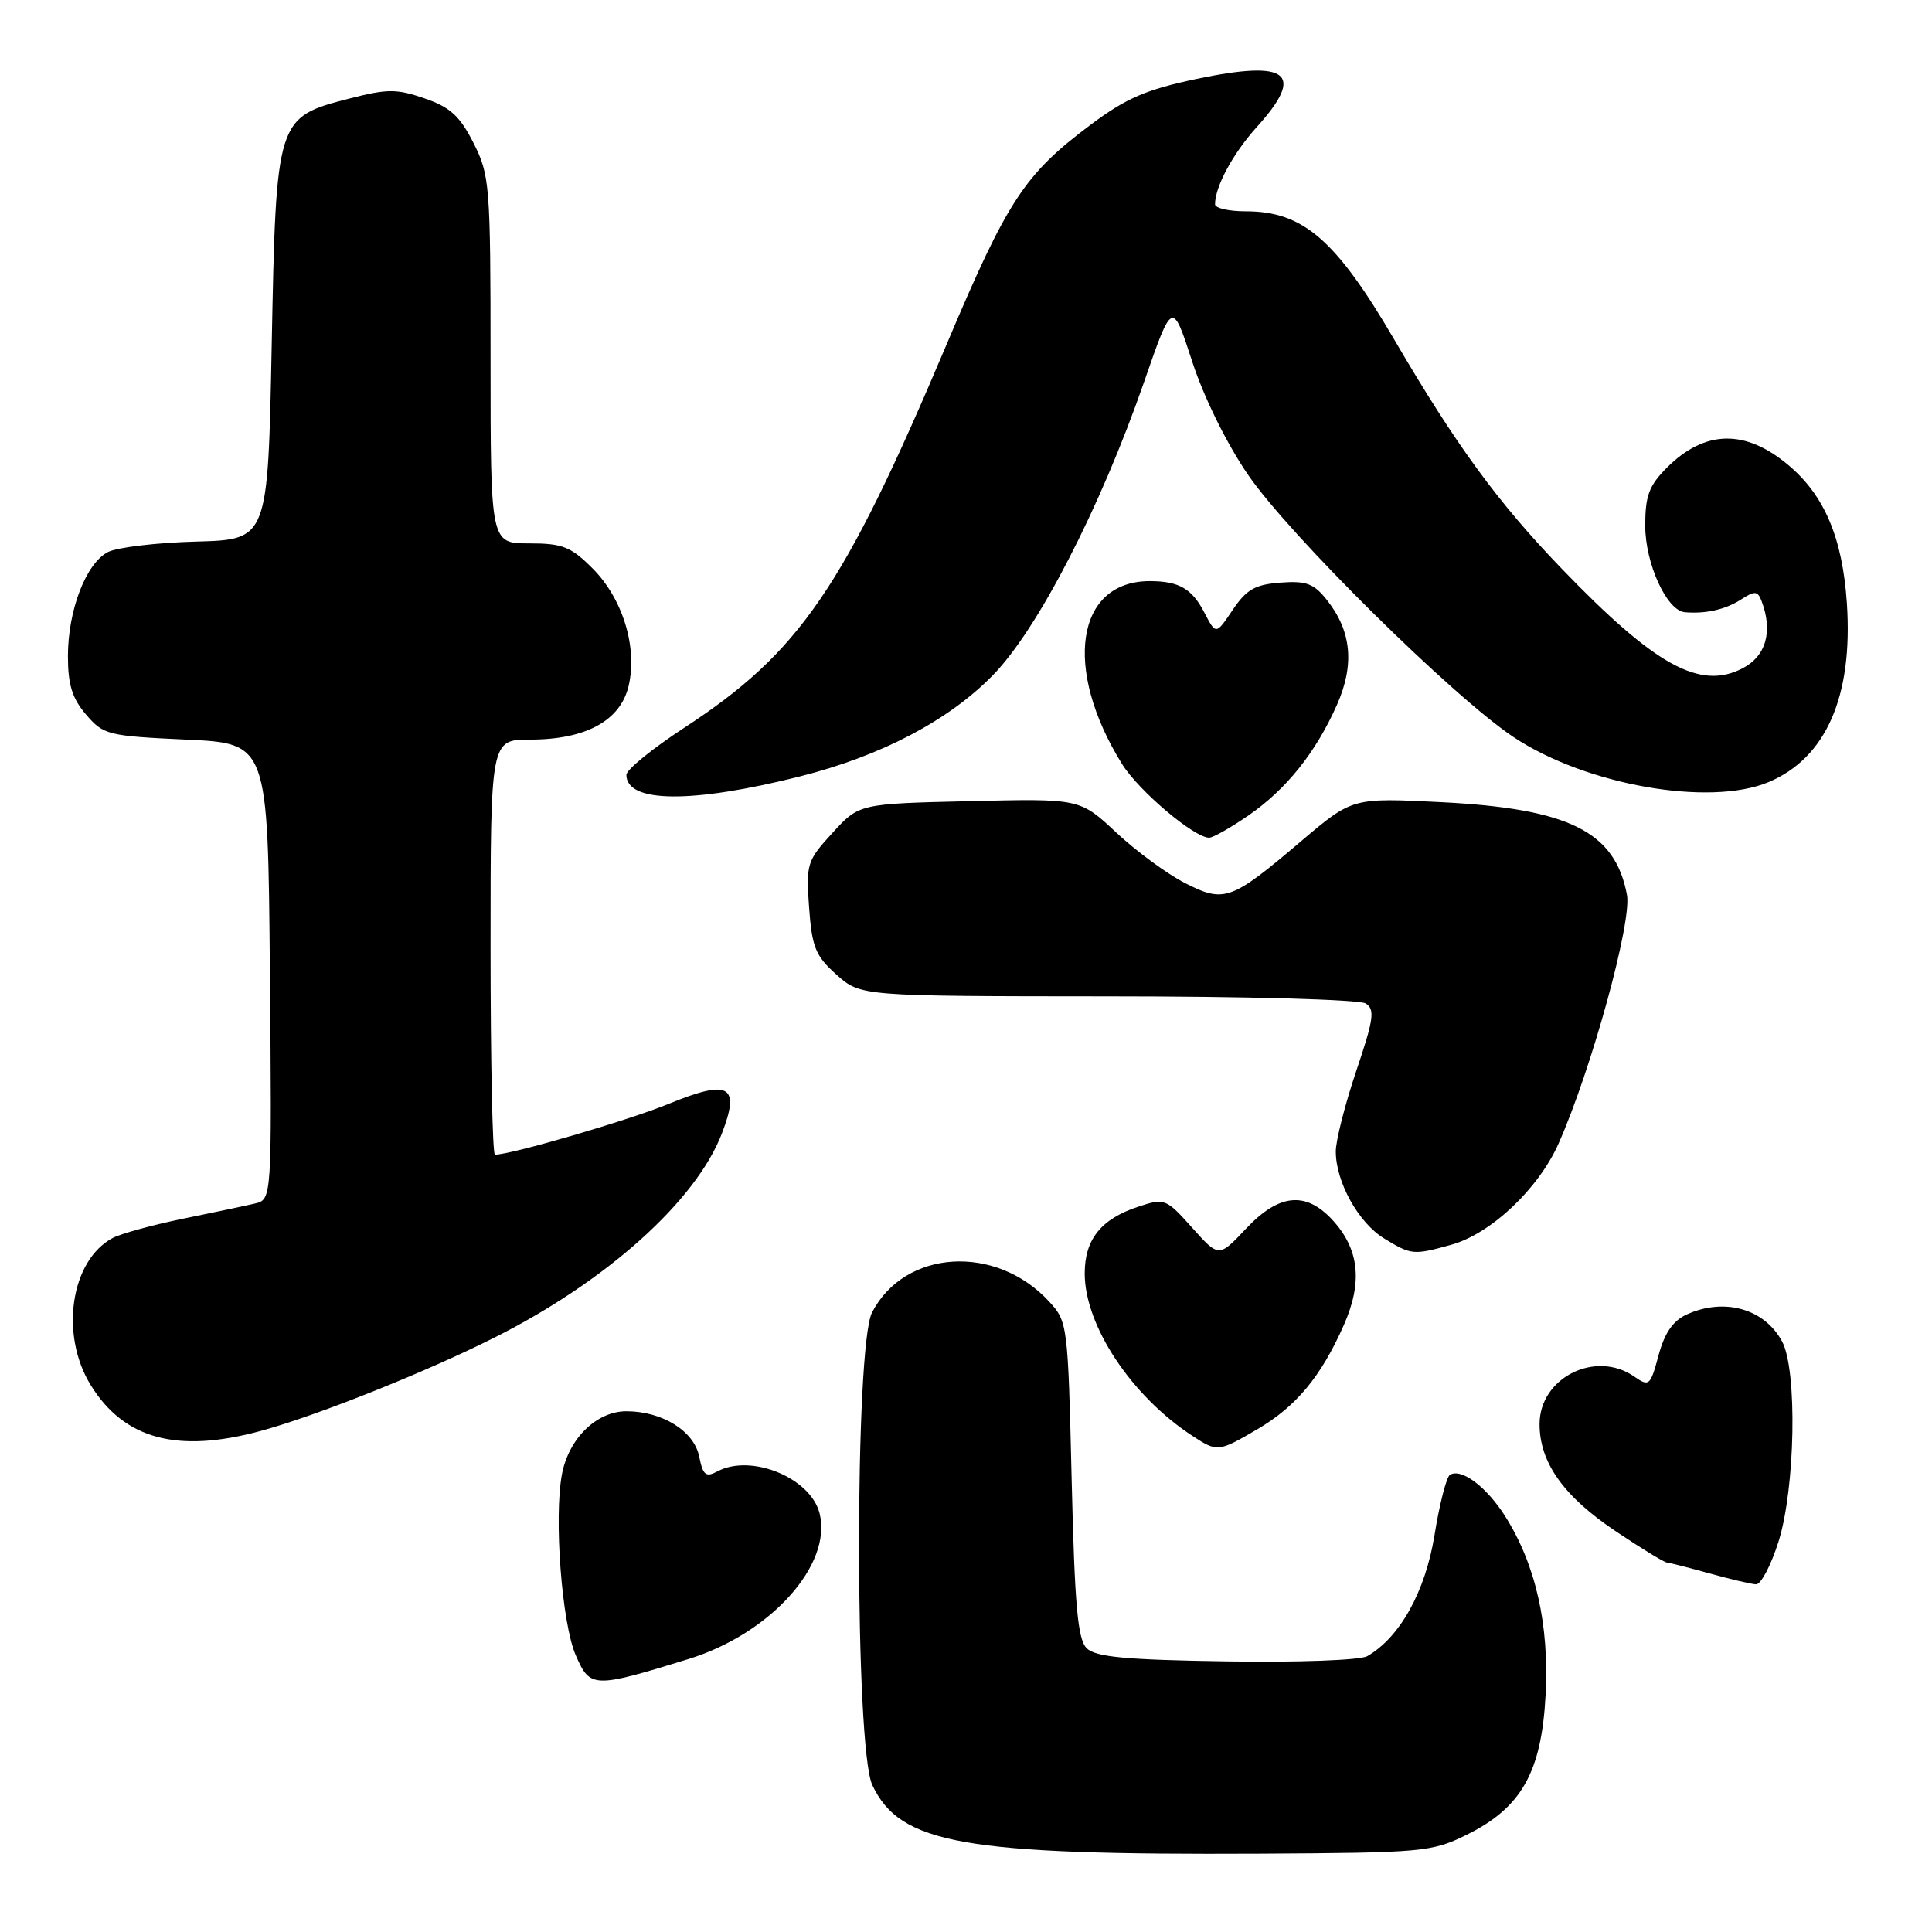 <?xml version="1.0" encoding="UTF-8" standalone="no"?>
<!DOCTYPE svg PUBLIC "-//W3C//DTD SVG 1.1//EN" "http://www.w3.org/Graphics/SVG/1.1/DTD/svg11.dtd" >
<svg xmlns="http://www.w3.org/2000/svg" xmlns:xlink="http://www.w3.org/1999/xlink" version="1.1" viewBox="0 0 256 256">
 <g >
 <path fill="currentColor"
d=" M 194.32 243.13 C 201.60 239.54 204.26 234.84 204.80 224.58 C 205.29 215.27 203.49 207.33 199.45 200.92 C 196.98 197.01 193.63 194.49 192.12 195.43 C 191.66 195.71 190.74 199.30 190.08 203.41 C 188.87 210.89 185.49 216.97 181.17 219.45 C 180.23 219.99 172.01 220.29 162.50 220.14 C 149.14 219.94 145.18 219.56 144.00 218.41 C 142.80 217.22 142.40 212.81 142.00 196.04 C 141.51 175.47 141.46 175.11 139.00 172.45 C 131.94 164.80 119.87 165.55 115.55 173.91 C 113.23 178.40 113.26 231.63 115.59 236.54 C 119.29 244.35 127.63 245.82 167.00 245.62 C 188.53 245.50 189.71 245.40 194.32 243.13 Z  M 91.20 219.84 C 102.07 216.50 110.31 207.35 108.60 200.53 C 107.41 195.81 99.53 192.58 95.05 194.97 C 93.53 195.79 93.14 195.47 92.65 193.01 C 91.98 189.63 87.76 187.00 83.00 187.00 C 79.05 187.00 75.35 190.62 74.46 195.35 C 73.38 201.11 74.45 215.14 76.29 219.33 C 78.20 223.71 78.61 223.72 91.20 219.84 Z  M 235.67 204.25 C 237.89 197.17 238.17 181.56 236.14 177.76 C 233.81 173.41 228.49 171.91 223.49 174.18 C 221.67 175.02 220.56 176.63 219.76 179.61 C 218.69 183.61 218.51 183.77 216.59 182.43 C 211.45 178.82 204.00 182.54 204.00 188.70 C 204.00 193.81 207.21 198.31 214.17 202.95 C 217.50 205.18 220.51 207.02 220.86 207.04 C 221.21 207.07 223.75 207.71 226.50 208.48 C 229.25 209.24 232.03 209.90 232.68 209.93 C 233.33 209.97 234.67 207.41 235.67 204.25 Z  M 166.61 189.38 C 171.75 186.37 175.05 182.40 178.06 175.59 C 180.59 169.88 180.11 165.49 176.53 161.62 C 172.99 157.81 169.45 158.18 165.09 162.82 C 161.50 166.63 161.50 166.63 157.96 162.67 C 154.50 158.81 154.32 158.74 150.83 159.89 C 145.89 161.52 143.73 164.22 143.73 168.74 C 143.73 175.65 149.92 184.99 158.00 190.26 C 161.31 192.43 161.44 192.41 166.61 189.38 Z  M 34.50 189.62 C 41.86 187.63 56.40 181.83 65.51 177.24 C 80.35 169.79 92.22 159.13 95.65 150.20 C 98.12 143.80 96.63 142.97 88.60 146.27 C 83.29 148.45 67.73 153.00 65.58 153.00 C 65.26 153.00 65.00 140.62 65.00 125.50 C 65.00 98.00 65.00 98.00 70.25 98.00 C 77.64 98.00 82.22 95.49 83.30 90.87 C 84.49 85.74 82.51 79.31 78.51 75.31 C 75.63 72.43 74.54 72.00 70.10 72.00 C 65.00 72.00 65.00 72.00 65.00 47.71 C 65.00 24.51 64.90 23.22 62.75 18.96 C 60.94 15.38 59.67 14.21 56.27 13.04 C 52.57 11.76 51.35 11.76 46.36 13.04 C 36.61 15.55 36.59 15.61 36.00 45.82 C 35.50 71.50 35.50 71.50 26.00 71.76 C 20.77 71.90 15.51 72.53 14.30 73.15 C 11.39 74.65 9.00 80.87 9.00 86.96 C 9.00 90.72 9.57 92.55 11.41 94.69 C 13.71 97.38 14.30 97.52 24.66 98.00 C 35.50 98.50 35.50 98.50 35.76 128.73 C 36.03 158.95 36.03 158.95 33.76 159.48 C 32.52 159.77 28.21 160.68 24.18 161.50 C 20.16 162.33 16.00 163.47 14.93 164.04 C 9.36 167.02 7.89 176.85 12.03 183.55 C 16.45 190.70 23.49 192.60 34.50 189.62 Z  M 192.32 164.93 C 197.56 163.47 203.87 157.51 206.53 151.50 C 210.89 141.65 216.25 122.15 215.58 118.57 C 214.00 110.18 207.92 107.15 190.94 106.29 C 179.20 105.70 179.20 105.70 172.42 111.45 C 163.12 119.35 162.23 119.67 157.00 117.00 C 154.65 115.80 150.55 112.79 147.90 110.31 C 143.09 105.81 143.09 105.81 128.47 106.16 C 113.84 106.50 113.84 106.50 110.31 110.36 C 106.93 114.05 106.79 114.47 107.21 120.26 C 107.59 125.51 108.06 126.67 110.84 129.15 C 114.03 132.00 114.03 132.00 146.77 132.02 C 165.06 132.02 180.14 132.44 180.96 132.96 C 182.21 133.75 182.03 135.04 179.71 141.91 C 178.22 146.33 177.00 151.13 177.00 152.57 C 177.00 156.62 180.01 162.04 183.42 164.11 C 187.01 166.30 187.28 166.33 192.32 164.93 Z  M 165.40 108.07 C 170.43 104.61 174.36 99.70 177.16 93.38 C 179.50 88.08 179.09 83.65 175.86 79.55 C 174.11 77.32 173.11 76.94 169.67 77.20 C 166.30 77.45 165.17 78.10 163.34 80.81 C 161.12 84.12 161.12 84.12 159.59 81.18 C 157.95 78.00 156.22 77.00 152.35 77.00 C 142.56 77.00 140.81 88.60 148.69 101.26 C 150.91 104.81 158.23 111.00 160.22 111.00 C 160.73 111.00 163.06 109.68 165.40 108.07 Z  M 106.00 102.88 C 116.74 100.17 125.67 95.49 131.55 89.48 C 137.50 83.40 145.79 67.33 151.58 50.66 C 155.34 39.81 155.34 39.81 157.95 47.84 C 159.49 52.59 162.51 58.73 165.35 62.88 C 170.83 70.90 192.53 92.34 200.57 97.68 C 210.13 104.03 226.49 106.91 234.33 103.64 C 241.97 100.44 245.55 92.26 244.72 79.92 C 244.14 71.28 241.76 65.65 236.97 61.63 C 231.27 56.83 225.90 56.95 220.87 61.97 C 218.50 64.35 218.00 65.69 218.00 69.67 C 218.01 74.69 220.85 80.90 223.24 81.12 C 225.97 81.36 228.60 80.78 230.66 79.46 C 232.52 78.26 232.89 78.28 233.41 79.62 C 234.95 83.64 234.02 86.94 230.89 88.56 C 225.25 91.48 219.31 88.20 206.94 75.36 C 198.46 66.56 192.91 58.96 184.75 45.00 C 176.99 31.73 172.66 28.00 165.07 28.00 C 162.83 28.00 161.00 27.58 161.00 27.07 C 161.00 24.72 163.38 20.32 166.54 16.82 C 172.98 9.69 170.75 7.90 158.58 10.45 C 151.88 11.86 149.23 13.00 144.54 16.51 C 135.75 23.09 133.53 26.47 125.48 45.52 C 111.74 78.03 106.00 86.42 90.61 96.47 C 86.43 99.20 83.00 101.99 83.00 102.67 C 83.00 106.41 91.66 106.49 106.00 102.88 Z "/>
</g>
</svg>